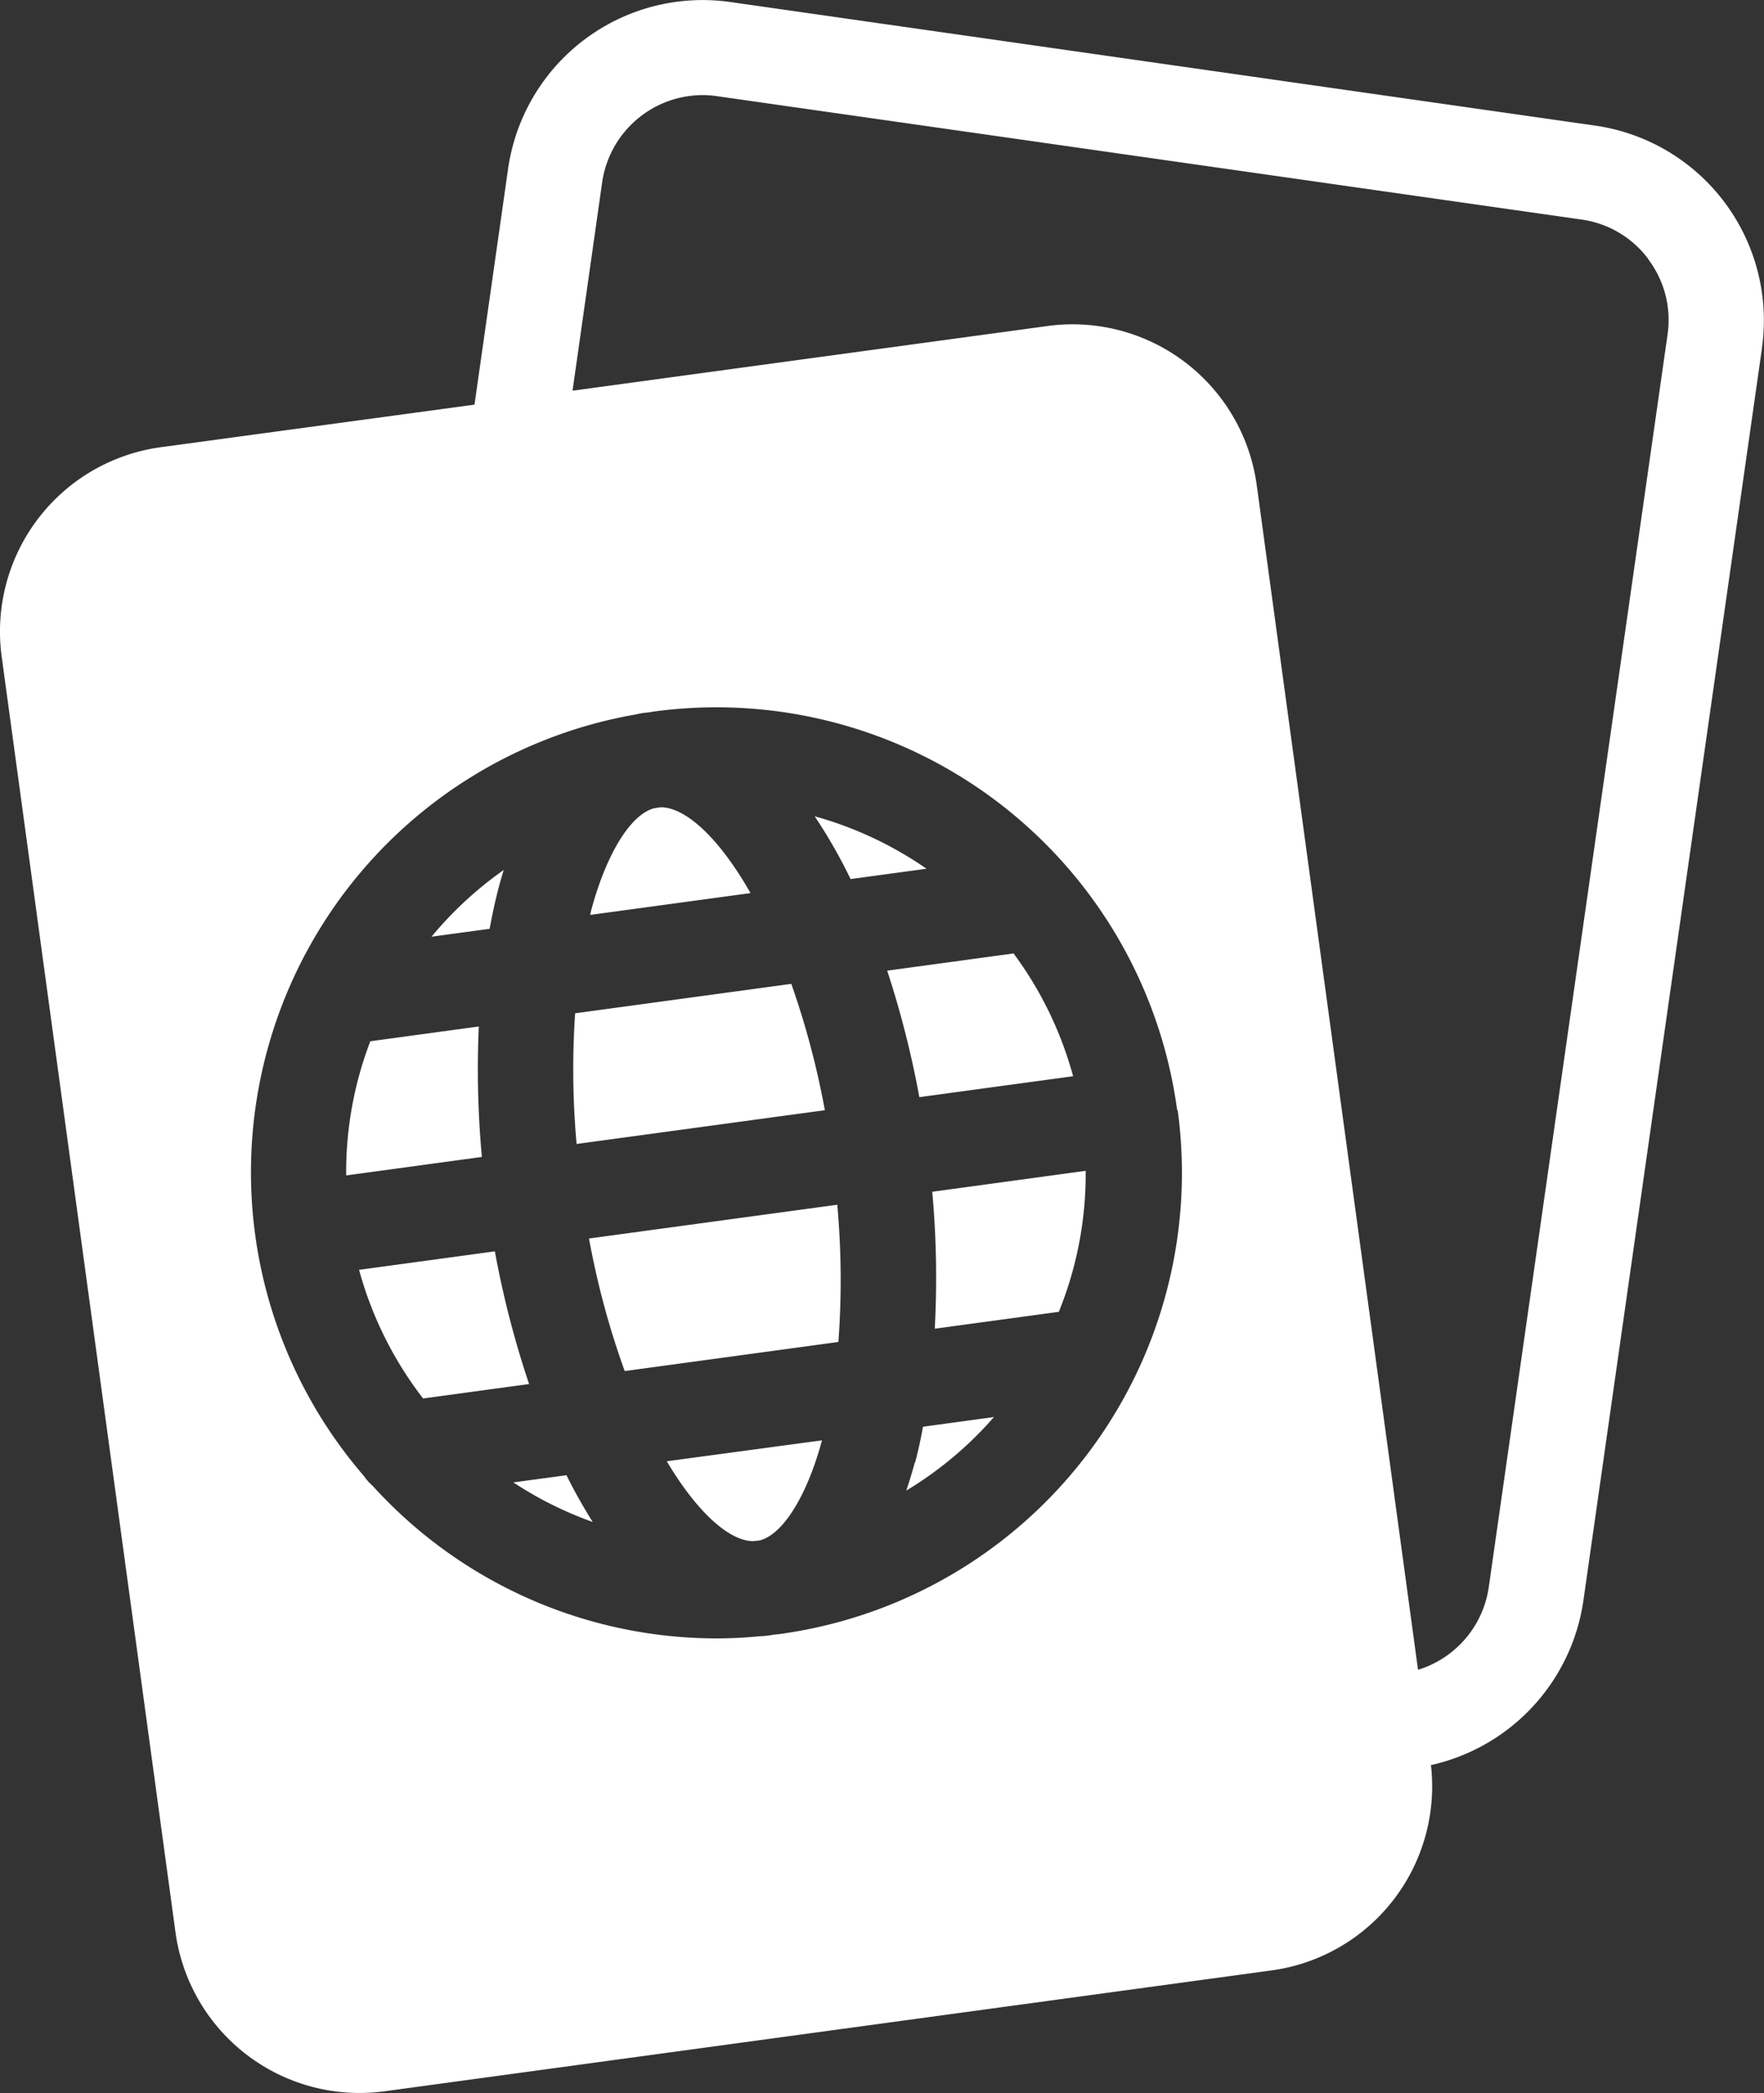 <svg xmlns="http://www.w3.org/2000/svg" width="25.295" height="30" viewBox="0 0 25.295 30">
  <rect x="0" y="0" width="25.295" height="30" fill="#333333" stroke="none"/>
  <g id="two-passports" transform="translate(-47.996)">
    <path id="Path_37" data-name="Path 37" d="M55.583,19.838l-1.52.207a5.285,5.285,0,0,1-.918-1.844l1.947-.265A13.738,13.738,0,0,0,55.583,19.838Zm3.2,2.253.1-.01c.334-.078.683-.632.9-1.436l-2.226.3C57.993,21.676,58.445,22.079,58.785,22.09Zm-3.426-.843a5.306,5.306,0,0,0,1.138.567,7.584,7.584,0,0,1-.376-.67ZM55.153,12.7c.021-.079.043-.155.066-.23a5.306,5.306,0,0,0-1.035.956l.833-.113C55.057,13.1,55.1,12.894,55.153,12.7Zm2.318-1.127h-.017l-.081.013c-.335.09-.683.653-.9,1.464-.005.021-.009.043-.015.064l2.3-.313C58.307,12.007,57.826,11.571,57.471,11.571Zm2.353,4.34a11.933,11.933,0,0,0-.481-1.811l-3.1.422a11.991,11.991,0,0,0,.021,1.873Zm-4.962-1.2-1.556.212a5.249,5.249,0,0,0-.346,1.923l1.946-.265A13.725,13.725,0,0,1,54.862,14.711Zm18.4-9.723L70.7,22.95a2.832,2.832,0,0,1-2.185,2.35,2.662,2.662,0,0,1-2.287,2.943L53.512,29.975a2.664,2.664,0,0,1-3-2.282L48.02,9.41a2.666,2.666,0,0,1,2.282-3L54.8,5.8l.481-3.375A2.818,2.818,0,0,1,58.469.029L70.868,1.8a2.82,2.82,0,0,1,2.393,3.19ZM64.876,15.913A6.666,6.666,0,0,0,57.364,10.2l-.075.012-.054.005c-.041.005-.08.014-.12.023a6.661,6.661,0,0,0-3.9,10.917.683.683,0,0,0,.122.137,6.664,6.664,0,0,0,4.924,2.19h0c.214,0,.429-.011.644-.032.045,0,.09-.006.135-.013l.032-.006.1-.011a6.672,6.672,0,0,0,5.711-7.512Zm6.756-12.2a1.443,1.443,0,0,0-.957-.566l-12.4-1.769a1.476,1.476,0,0,0-.208-.015,1.459,1.459,0,0,0-1.436,1.248L56.206,5.6l3.321-.452,3.49-.475a2.664,2.664,0,0,1,3,2.282l.021.152h0l2.292,16.827a1.458,1.458,0,0,0,1.014-1.182L71.908,4.795A1.444,1.444,0,0,0,71.632,3.717ZM61.4,19.045l1.779-.242a5.246,5.246,0,0,0,.385-2.021l-2.2.3A13.613,13.613,0,0,1,61.4,19.045Zm-4.958-1.293a11.844,11.844,0,0,0,.512,1.9l3.064-.417a11.916,11.916,0,0,0-.016-1.967Zm4.671,3.213c-.037.139-.078.27-.121.4a5.277,5.277,0,0,0,1.257-1.054l-1.018.139C61.2,20.625,61.162,20.8,61.118,20.964ZM59.678,11.7a7.457,7.457,0,0,1,.515.9l1.089-.148A5.308,5.308,0,0,0,59.678,11.7Zm3.706,3.726a5.281,5.281,0,0,0-.854-1.76l-1.812.247a13.825,13.825,0,0,1,.461,1.813Z" transform="translate(0)" fill="#fff"/>
  </g>
</svg>
